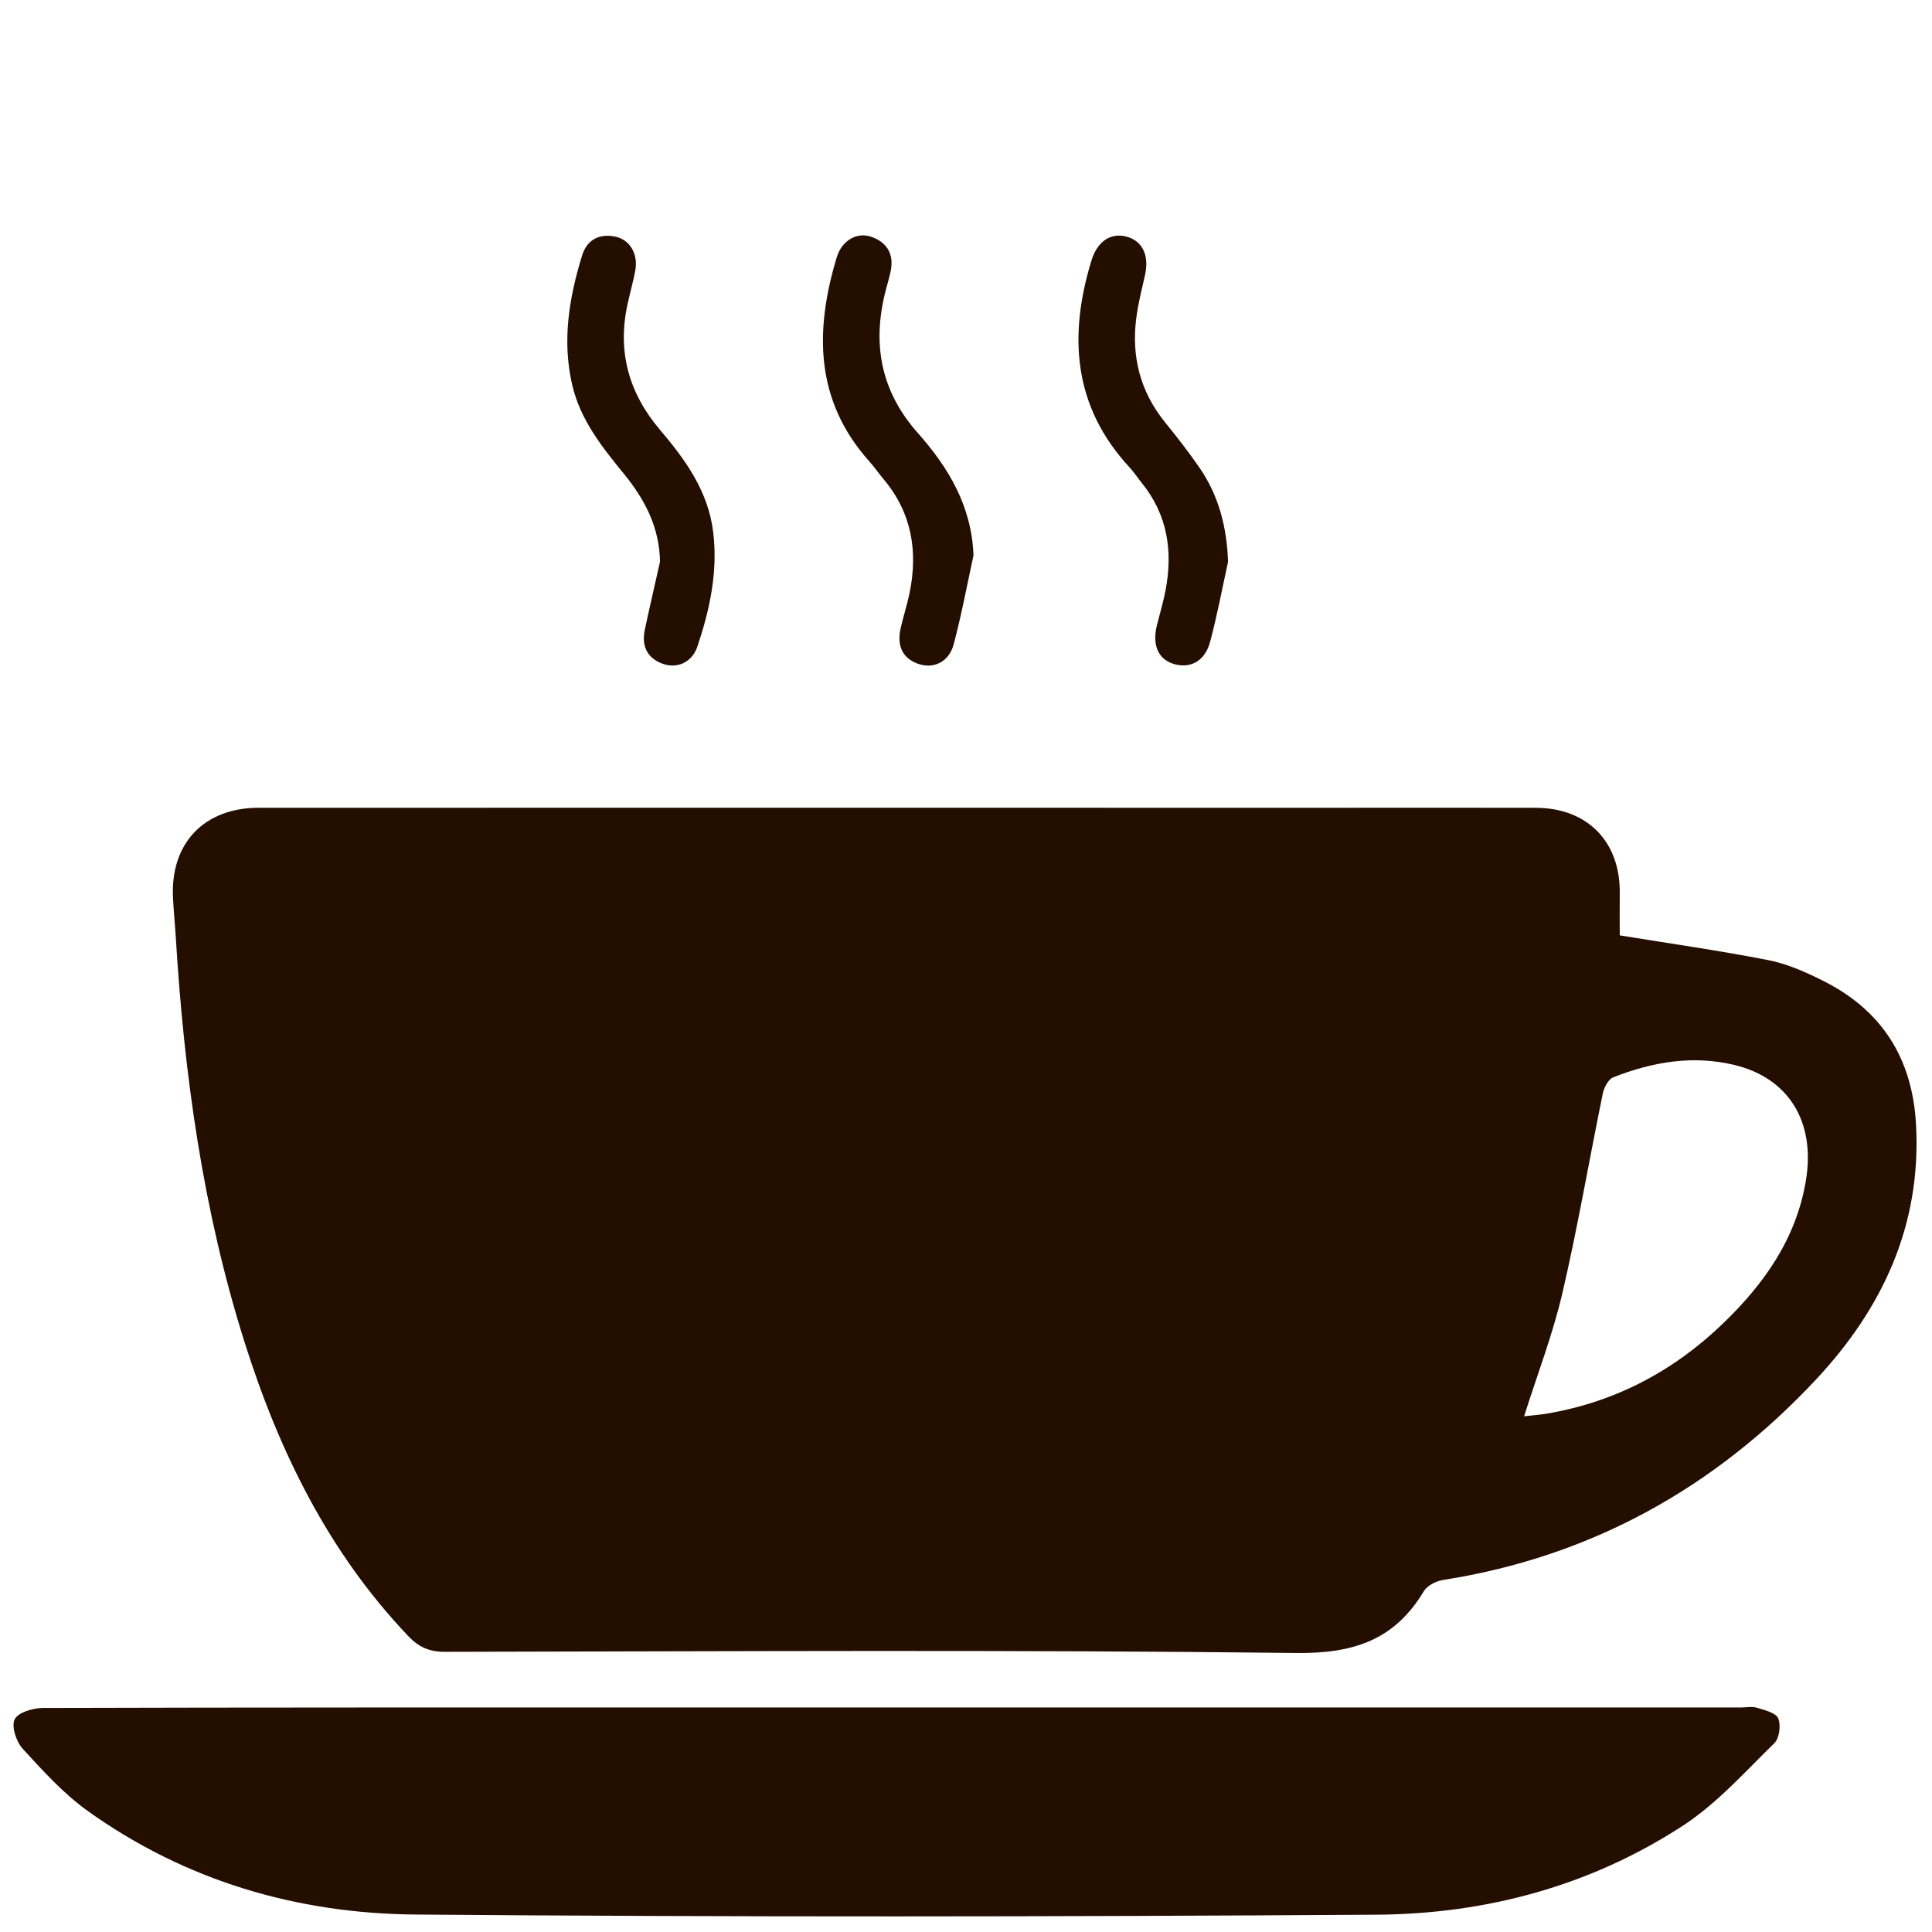 <?xml version="1.0" encoding="UTF-8"?>
<svg id="Calque_1" data-name="Calque 1" xmlns="http://www.w3.org/2000/svg" viewBox="0 0 500 500">
  <defs>
    <style>
      .cls-1 {
        fill: #240e00;
        stroke-width: 0px;
      }
    </style>
  </defs>
  <path class="cls-1" d="M419.18,242.07c13.08,2.13,25.83,3.94,38.45,6.41,4.82.94,9.53,3.03,13.97,5.24,15.38,7.64,23.34,20.1,24.27,37.39,1.4,26.01-8.71,47.55-25.91,65.93-26.23,28.05-58.23,45.85-96.47,51.85-1.81.28-4.12,1.44-5,2.91-7.59,12.65-18.19,16.17-33.06,15.99-73.44-.86-146.9-.43-220.36-.3-4,0-6.72-1.24-9.4-4.06-20.68-21.72-33.46-47.84-42.38-76.08-10.75-34.06-15.63-69.15-17.79-104.68-.21-3.44-.56-6.88-.73-10.32-.72-14.07,8.02-23.29,22.16-23.3,92.77-.02,185.53,0,278.3,0,17.42,0,34.83-.04,52.25.01,13.38.04,21.89,8.8,21.71,22.15-.05,3.78,0,7.56,0,10.86ZM394.45,366.53c2.04-.23,3.89-.36,5.72-.66,17.71-2.97,32.88-10.96,45.76-23.37,10.64-10.25,18.89-21.89,21.42-36.88,2.56-15.19-4.35-26.58-18.45-30-10.79-2.61-21.25-.8-31.37,3.18-1.29.51-2.41,2.65-2.73,4.21-3.53,17.2-6.47,34.53-10.45,51.62-2.48,10.66-6.46,20.97-9.91,31.9Z"/>
  <path class="cls-1" d="M231.87,441.89c72.91,0,145.83,0,218.74,0,1.38,0,2.86-.32,4.11.08,1.99.62,4.87,1.29,5.48,2.74.74,1.75.31,5.15-1,6.42-7.59,7.41-14.82,15.58-23.6,21.31-23.95,15.63-51.01,22.9-79.34,23.08-82.91.54-165.82.64-248.73-.04-30.65-.25-59.6-8.72-84.9-26.86-6.22-4.46-11.51-10.32-16.72-16-1.68-1.83-3-5.76-2.13-7.63.82-1.78,4.73-2.96,7.29-2.97,55.33-.16,110.66-.12,165.99-.12,18.27,0,36.54,0,54.81,0Z"/>
  <path class="cls-1" d="M170.81,145.41c-.14-8.97-3.93-16.14-9.31-22.74-5.67-6.95-11.29-13.97-13.4-23-2.68-11.45-.83-22.61,2.56-33.59,1.23-3.99,4.38-5.69,8.53-4.85,3.83.78,6.02,4.52,5.22,8.79-.54,2.87-1.34,5.69-1.97,8.55-2.73,12.32.23,23.1,8.39,32.7,6.61,7.78,12.53,15.96,13.77,26.65,1.19,10.22-.93,19.89-4.11,29.4-1.39,4.14-5.32,5.87-9.16,4.4-4-1.53-5.31-4.71-4.45-8.76,1.24-5.87,2.62-11.71,3.93-17.57Z"/>
  <path class="cls-1" d="M251.95,143.7c-1.68,7.71-3.12,15.48-5.15,23.09-1.21,4.55-5.26,6.46-9.29,4.97-4.33-1.6-5.35-5.04-4.41-9.23.68-3.02,1.66-5.97,2.28-9,2.25-10.88.58-20.89-6.77-29.59-1.22-1.45-2.29-3.03-3.55-4.44-14.19-15.8-14.24-33.9-8.52-52.88,1.34-4.46,5.33-6.72,9.18-5.26,4.13,1.56,5.71,4.74,4.73,9.1-.3,1.34-.67,2.67-1.04,4-3.8,13.93-1.74,26.48,8.11,37.58,7.92,8.93,13.94,18.89,14.42,31.66Z"/>
  <path class="cls-1" d="M317.81,145.45c-1.51,6.87-2.81,13.79-4.61,20.58-1.33,5.01-5.02,7.04-9.3,5.84-4.12-1.16-5.78-4.88-4.49-10.07.75-3,1.65-5.98,2.23-9.01,1.93-10.12.54-19.54-6.13-27.78-1.08-1.34-2.03-2.8-3.19-4.06-14.6-15.77-15.83-33.99-9.85-53.54,1.51-4.94,4.99-7.28,9.11-6.16,4.11,1.11,5.88,4.89,4.75,9.92-.83,3.69-1.78,7.38-2.26,11.12-1.3,10.03,1.03,19.12,7.5,27.07,3.04,3.74,6,7.56,8.75,11.52,5.09,7.32,7.2,15.54,7.5,24.58Z"/>
</svg>
